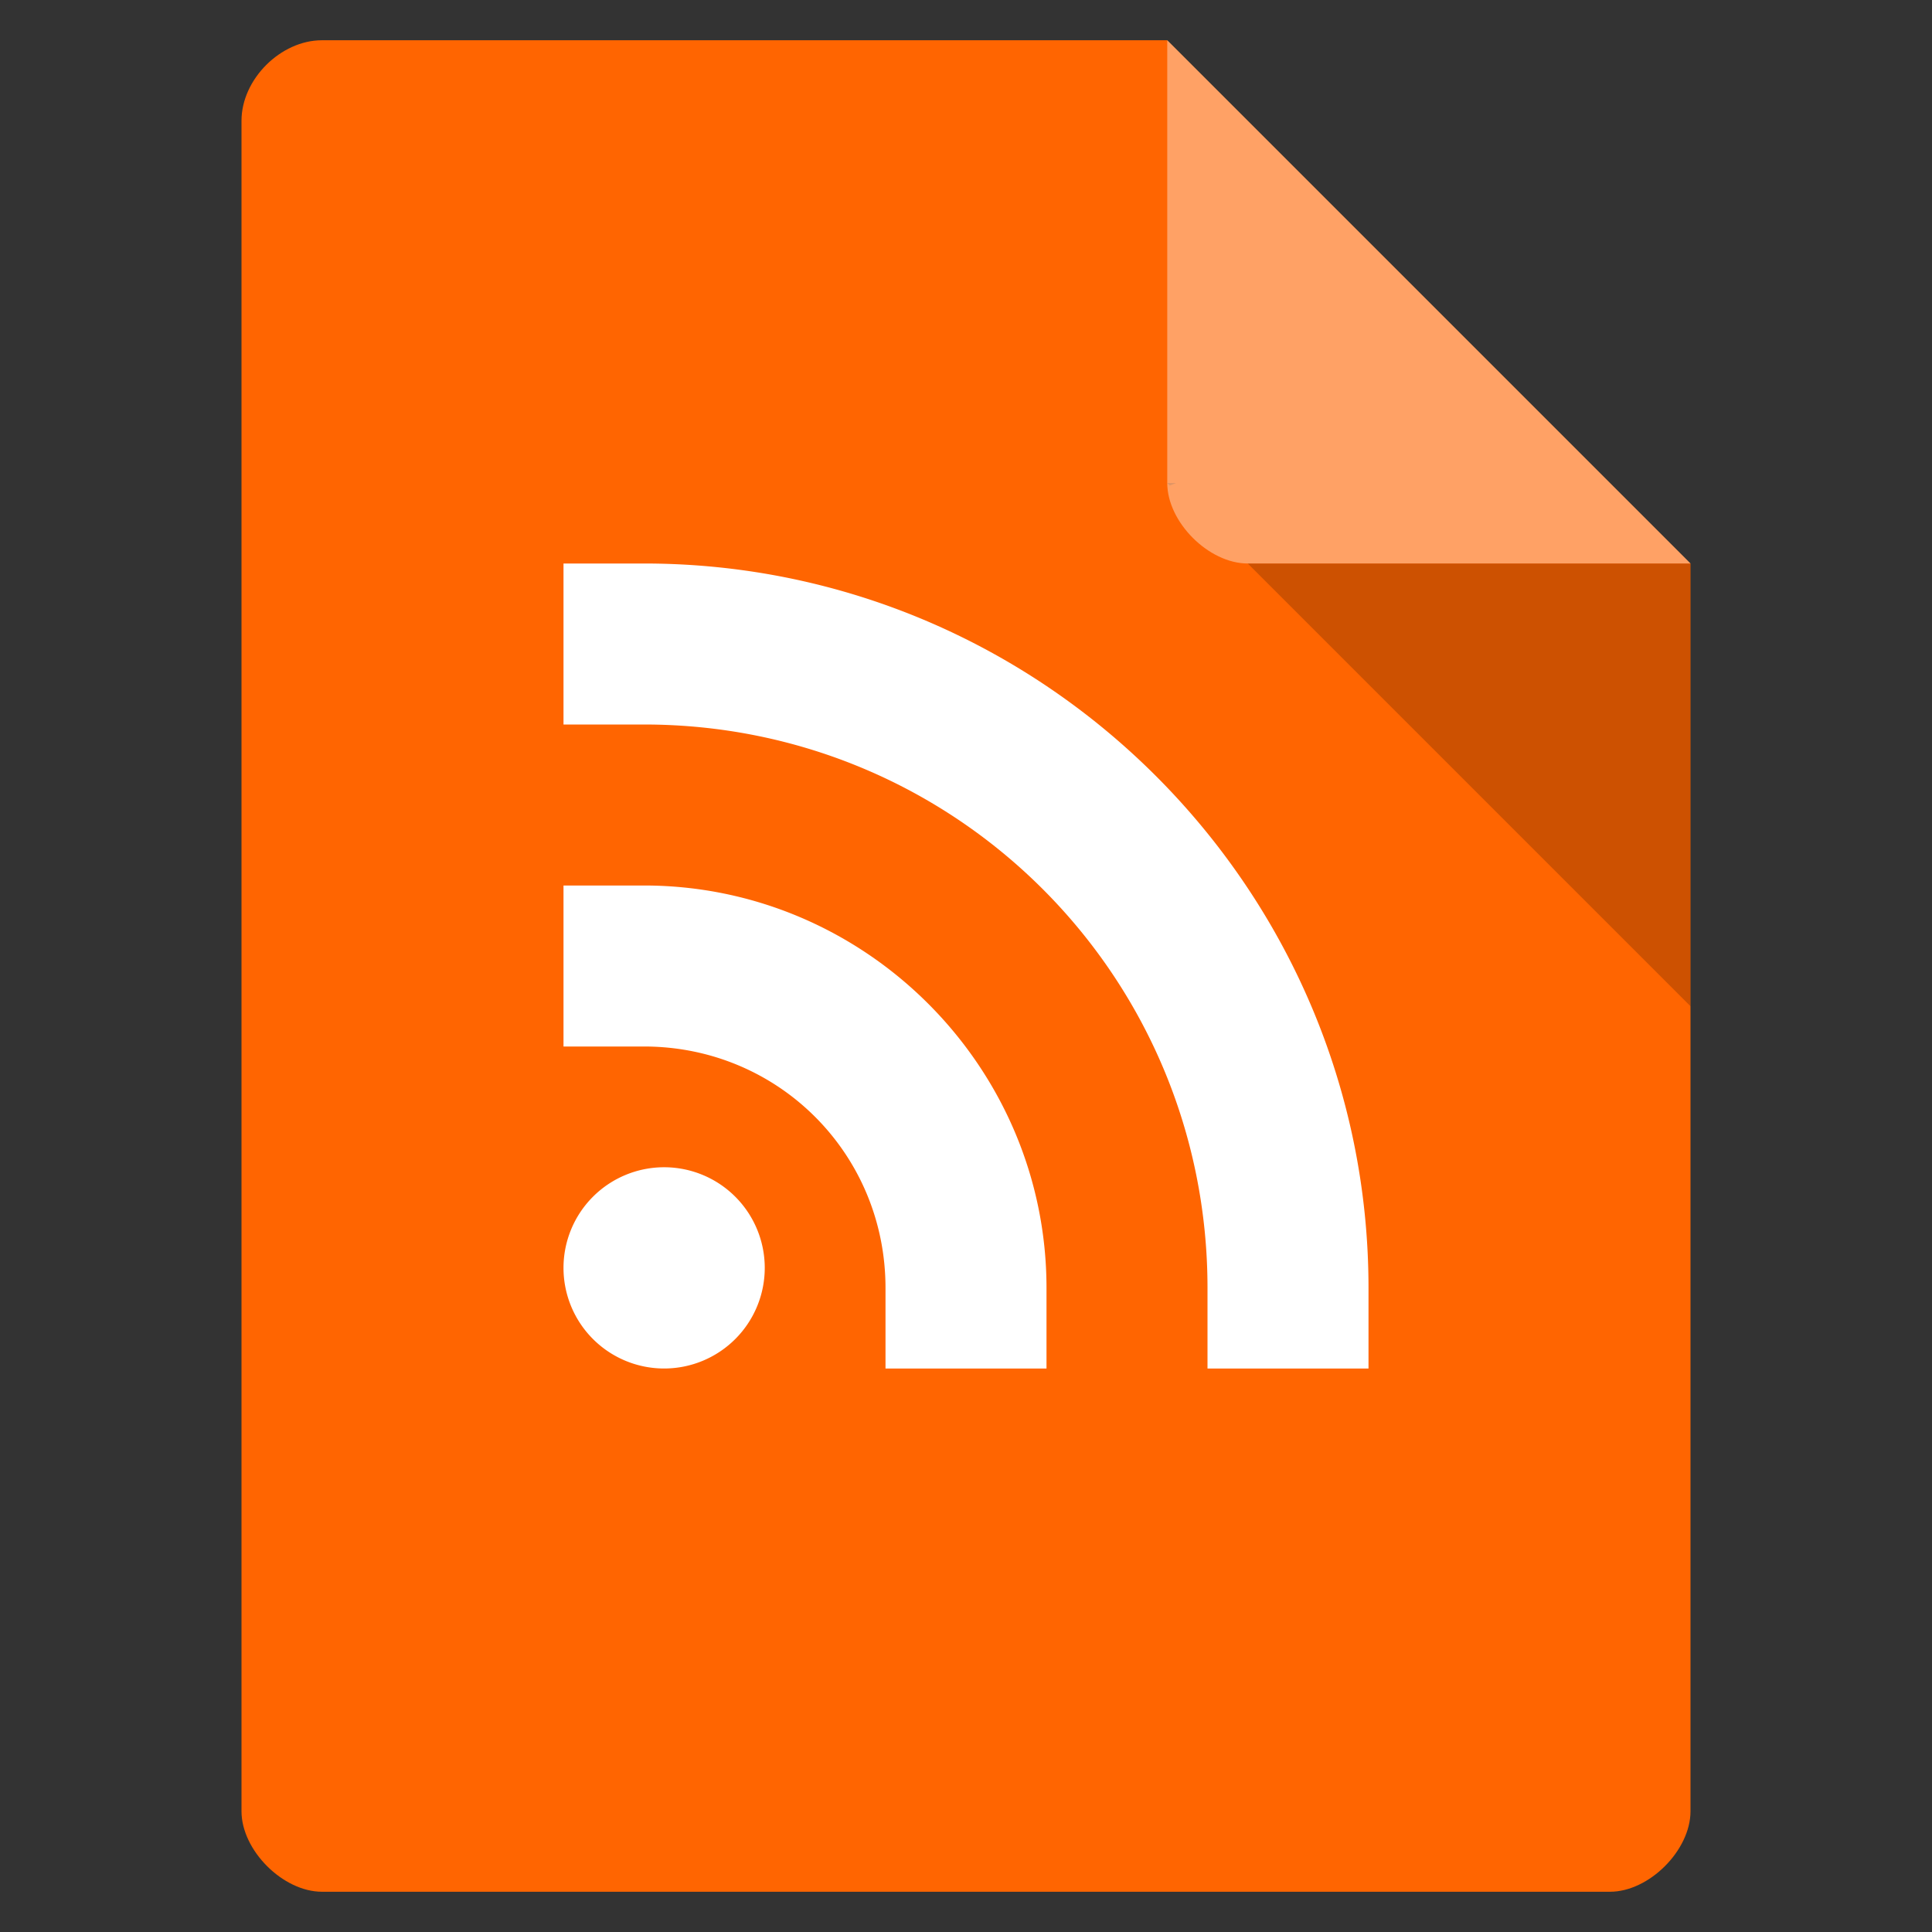 <svg xmlns="http://www.w3.org/2000/svg" viewBox="0 0 48 48">
 <rect x="0" y="0" width="48" height="48" fill="#333333" stroke="none"/>
 <path d="m 8 1 c -1.029 0 -2 0.971 -2 2 l 0 42 c 0 0.971 1.029 2 2 2 l 32 0 c 0.971 0 2 -1.029 2 -2 l 0 -31 -13 -13 z" style="fill:#ff6501"/>
 <path d="m 29 12 0.063 0.063 0.156 -0.063 -0.219 0 z m 2 2 11 11 0 -11 -11 0 z" style="fill-opacity:0.196"/>
 <path d="m 29 1 13 13 -11 0 c -0.971 0 -2 -1.029 -2 -2 l 0 -11 z" style="fill:#fff;fill-opacity:0.392"/>
 <path d="m 14 14 0 4 2 0 c 7.756 0 14 6.244 14 14 l 0 2 4 0 0 -2 c 0 -9.917 -8.08 -18 -18 -18 l -2 0 z m 0 8 0 4 2 0 c 3.337 0 6 2.663 6 6 l 0 2 4 0 0 -2 c 0 -5.499 -4.501 -10 -10 -10 l -2 0 z m 2.5 7 a 2.5 2.5 0 0 0 -2.5 2.5 2.5 2.5 0 0 0 2.5 2.5 2.5 2.5 0 0 0 2.5 -2.5 2.5 2.5 0 0 0 -2.5 -2.5 z" style="fill:#fff;opacity:1;fill-opacity:1;stroke:none;fill-rule:nonzero"/>
</svg>
